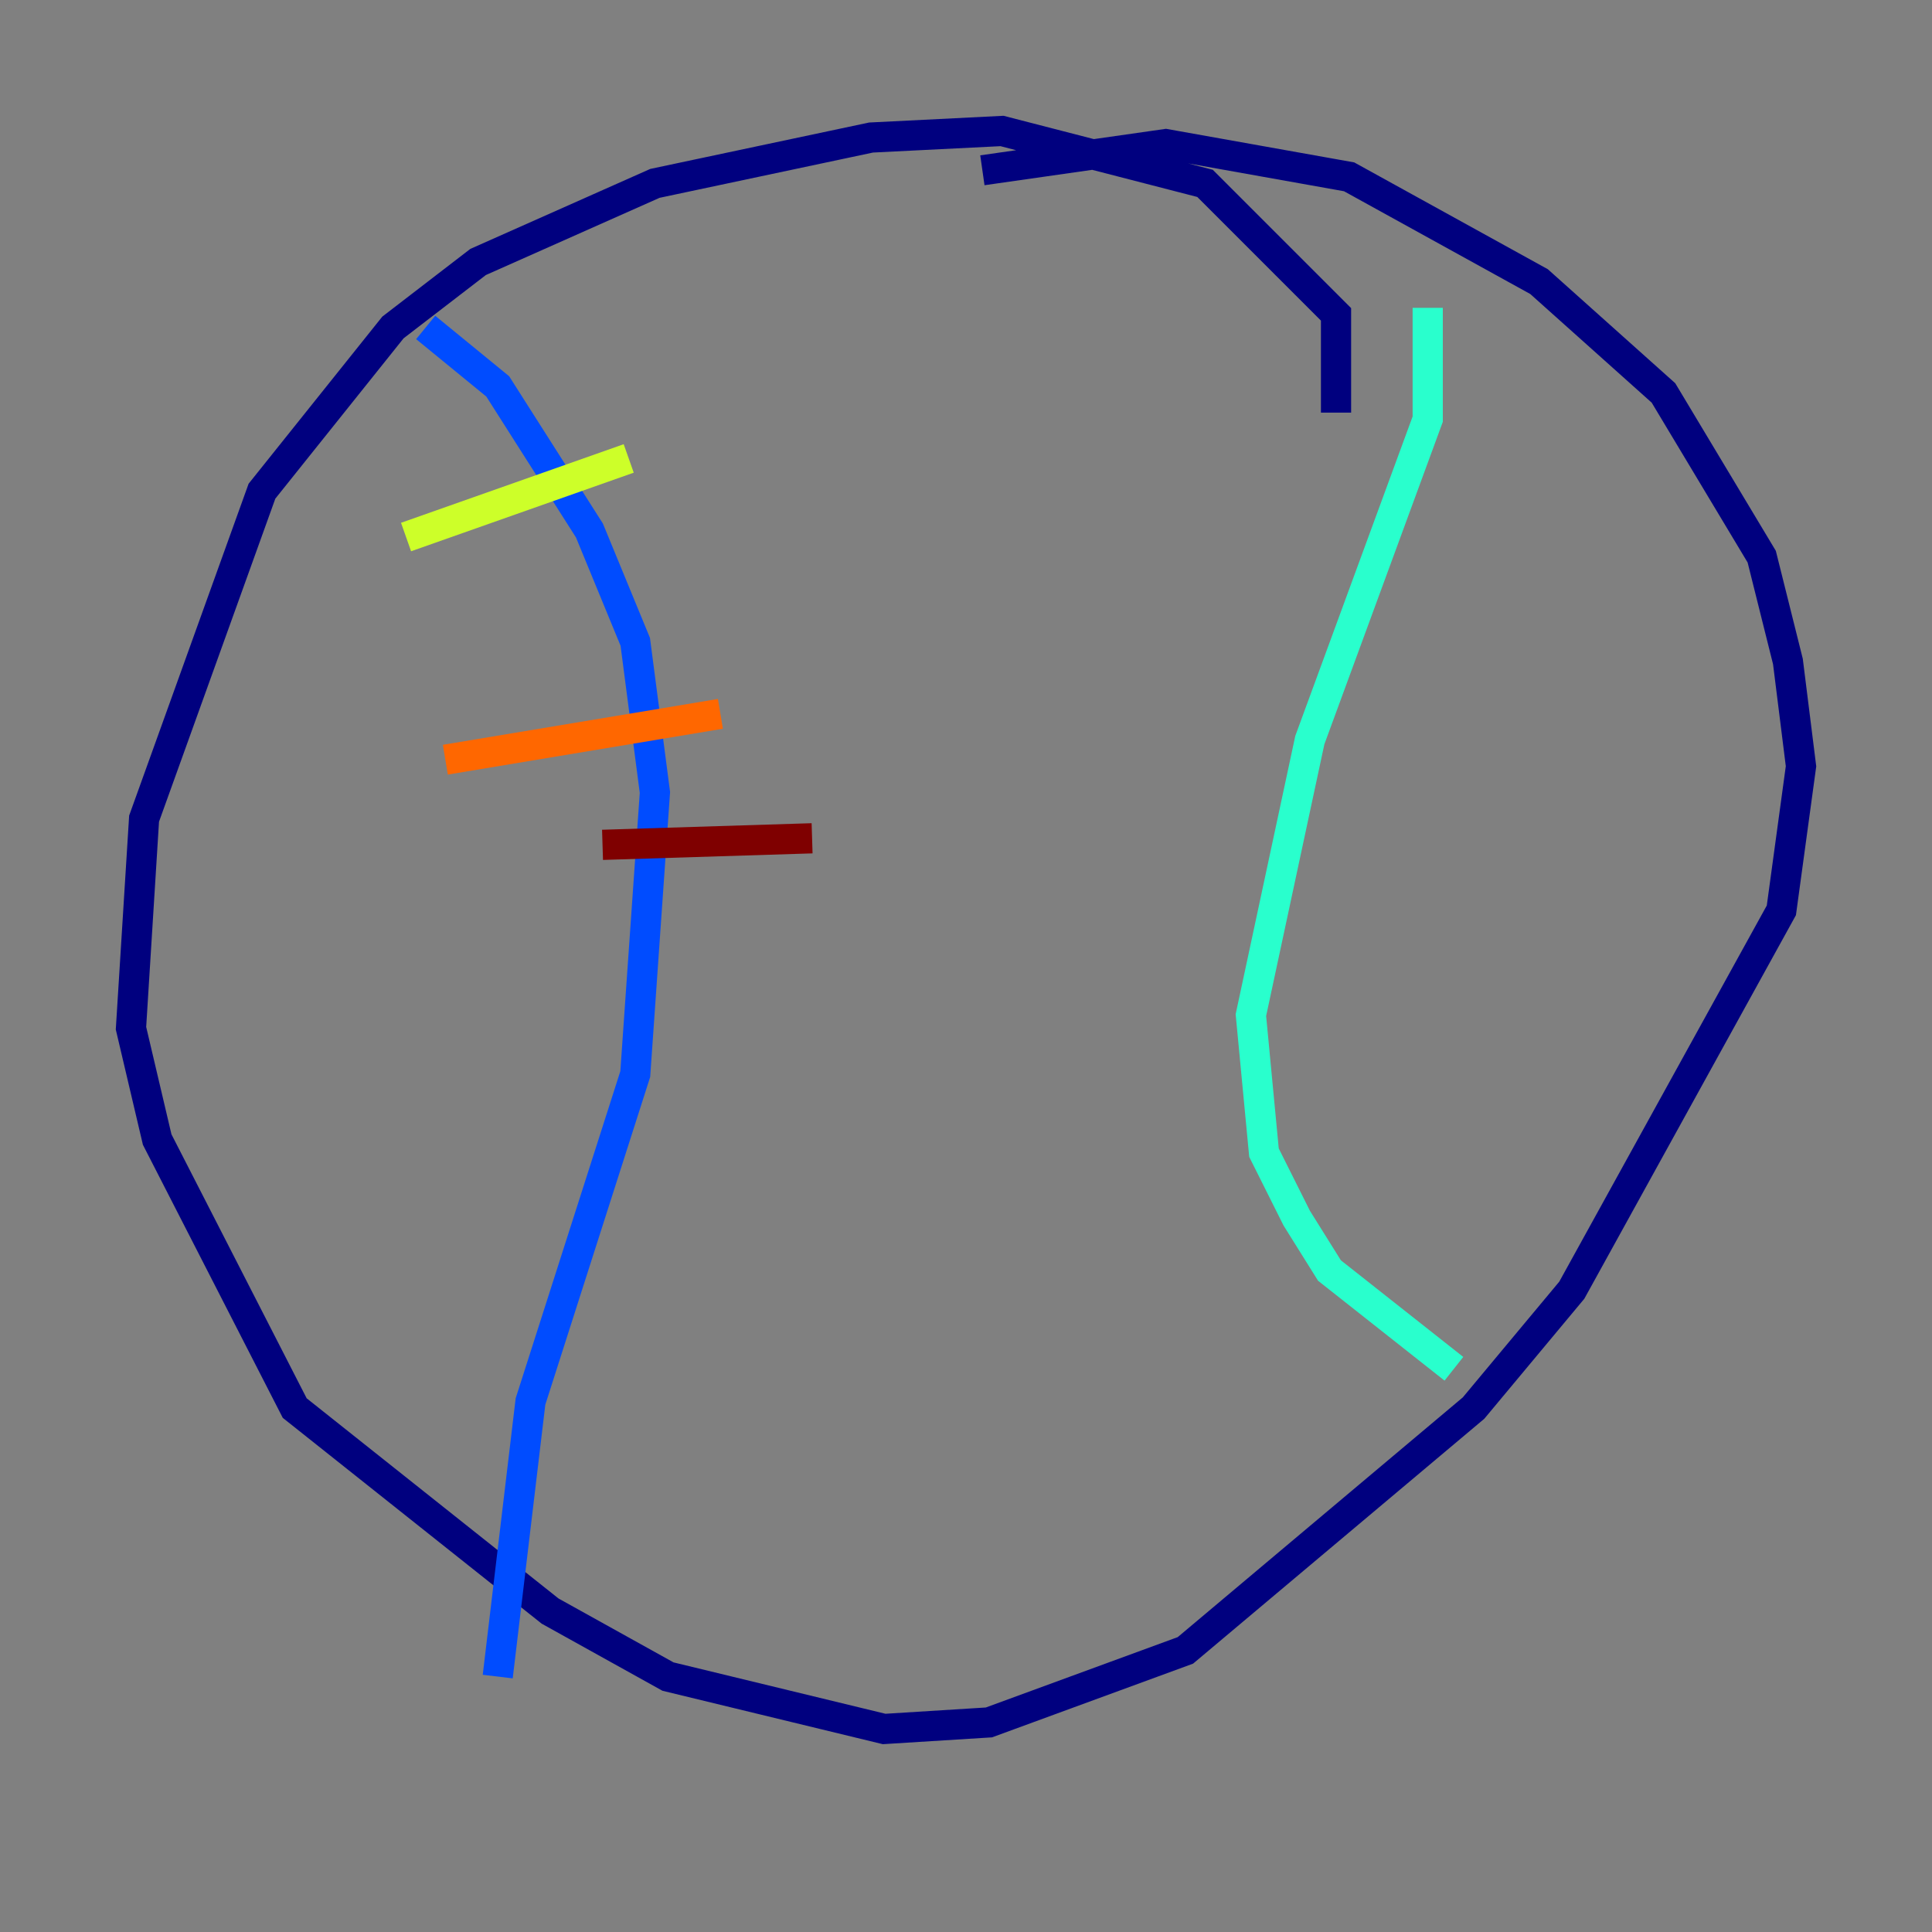 <?xml version="1.0" encoding="utf-8" ?>
<svg baseProfile="tiny" height="128" version="1.2" viewBox="0,0,128,128" width="128" xmlns="http://www.w3.org/2000/svg" xmlns:ev="http://www.w3.org/2001/xml-events" xmlns:xlink="http://www.w3.org/1999/xlink"><rect x="0" y="0" width="128" height="128" fill="#808080" stroke="none"/><defs /><polyline fill="none" points="88.515,27.336 88.515,20.827 79.837,12.149 66.386,8.678 57.709,9.112 43.39,12.149 31.675,17.356 26.034,21.695 17.356,32.542 9.546,54.237 8.678,68.122 10.414,75.498 19.525,93.288 36.447,106.739 44.258,111.078 58.576,114.549 65.519,114.115 78.536,109.342 97.627,93.288 104.136,85.478 118.02,60.312 119.322,50.766 118.454,43.824 116.719,36.881 110.21,26.034 101.966,18.658 89.383,11.715 77.234,9.546 65.085,11.281" stroke="#00007f" stroke-width="2" /><polyline fill="none" points="28.203,21.695 32.976,25.6 39.051,35.146 42.088,42.522 43.39,52.502 42.088,71.159 35.146,92.854 32.976,111.078" stroke="#004cff" stroke-width="2" /><polyline fill="none" points="94.59,20.393 94.59,27.77 86.78,49.031 82.875,67.254 83.742,76.366 85.912,80.705 88.081,84.176 96.325,90.685" stroke="#29ffcd" stroke-width="2" /><polyline fill="none" points="26.902,35.58 41.654,30.373" stroke="#cdff29" stroke-width="2" /><polyline fill="none" points="29.505,50.332 47.729,47.295" stroke="#ff6700" stroke-width="2" /><polyline fill="none" points="39.919,55.973 53.803,55.539" stroke="#7f0000" stroke-width="2" /></svg>